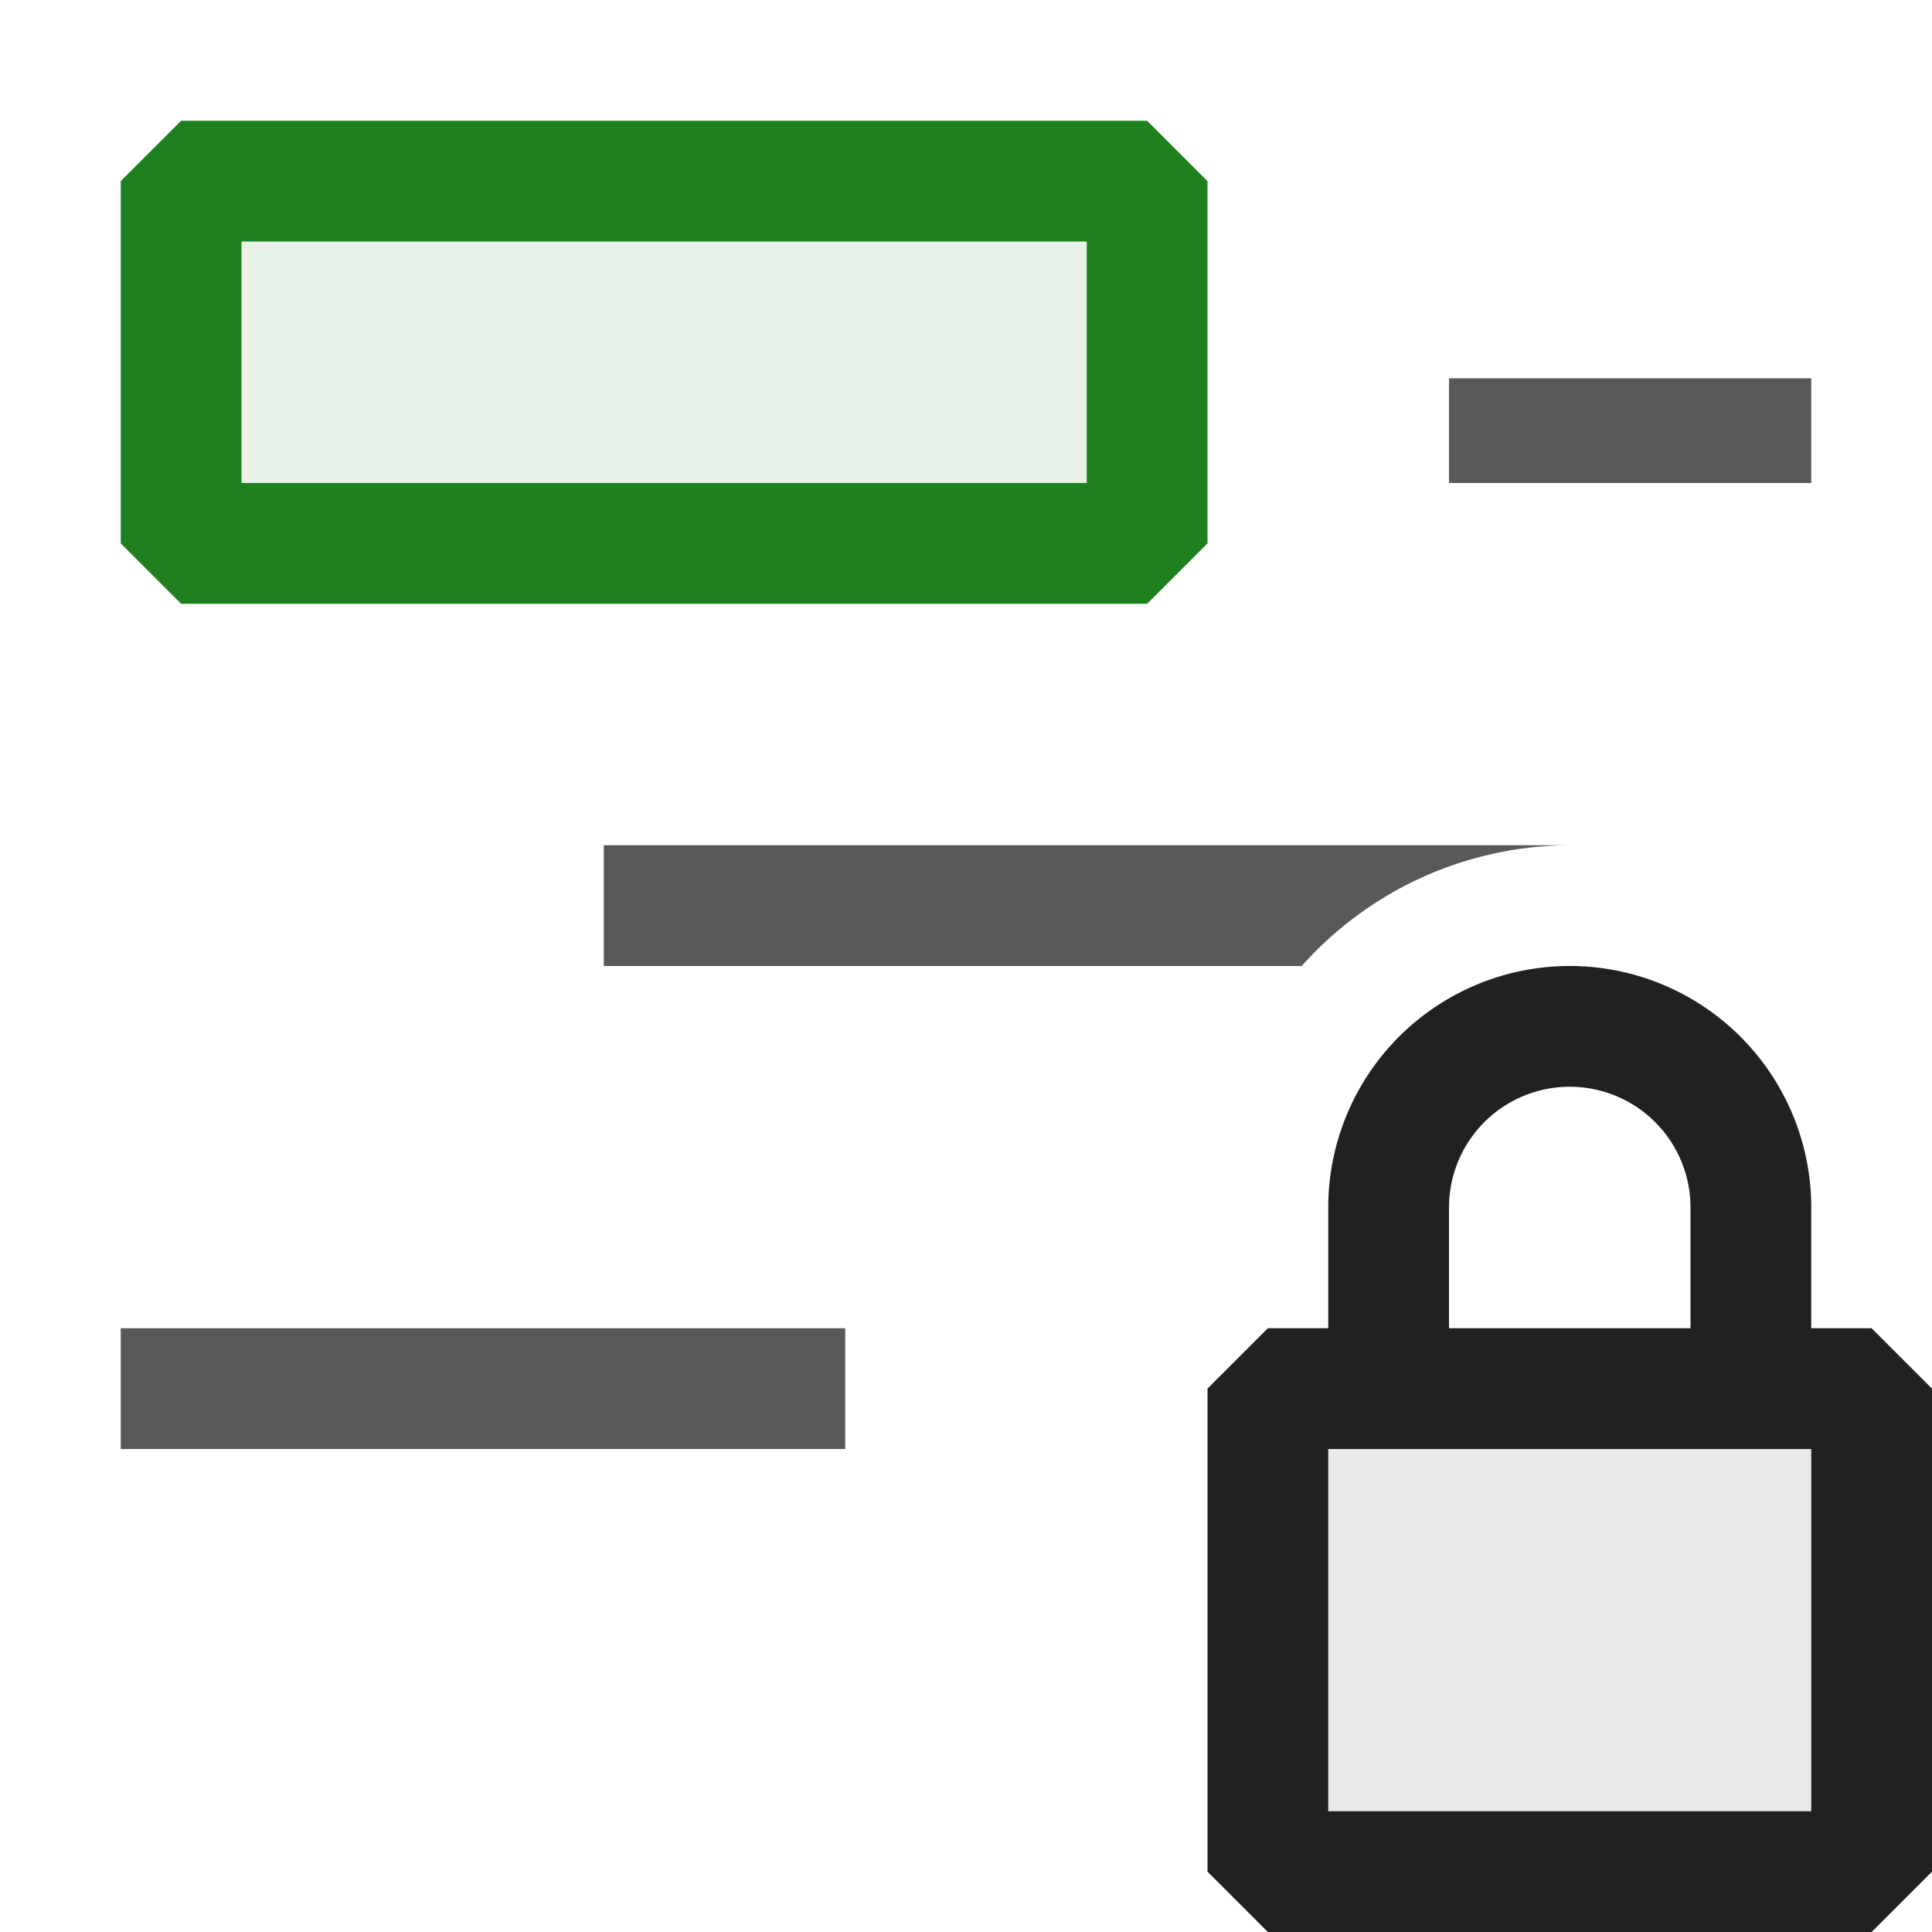 <svg xmlns="http://www.w3.org/2000/svg" viewBox="0 0 16 16">
  <defs>
    <style>.canvas{fill: none; opacity: 0;}.light-defaultgrey{fill: #212121; opacity: 1;}.light-green-10{fill: #1f801f; opacity: 0.1;}.light-green{fill: #1f801f; opacity: 1;}.light-defaultgrey-10{fill: #212121; opacity: 0.1;}.cls-1{opacity:0.75;}</style>
  </defs>
  <title>IconLightObjectPrivate</title>
  <g id="canvas" class="canvas">
    <path class="canvas" d="M16,16H0V0H16Z" />
  </g>
  <g id="level-1">
    <g class="cls-1">
      <path class="light-defaultgrey" d="M15,4H12V3.133h3Z" />
      <path class="light-defaultgrey" d="M1,11H7v1H1Z" />
      <path class="light-defaultgrey" d="M10.78,8H5V7h8A2.985,2.985,0,0,0,10.78,8Z" />
    </g>
    <path class="light-green-10" d="M9.5,1.5v3h-8v-3Z" />
    <path class="light-green" d="M9.5,1h-8L1,1.5v3l.5.5h8l.5-.5v-3ZM9,4H2V2H9Z" />
    <path class="light-defaultgrey-10" d="M15.5,11.5v4h-5v-4Z" />
    <path class="light-defaultgrey" d="M15.5,11H15V10a2,2,0,0,0-4,0v1h-.5l-.5.5v4l.5.5h5l.5-.5v-4ZM12,10a1,1,0,0,1,2,0v1H12Zm3,5H11V12h4Z" />
  </g>
</svg>
